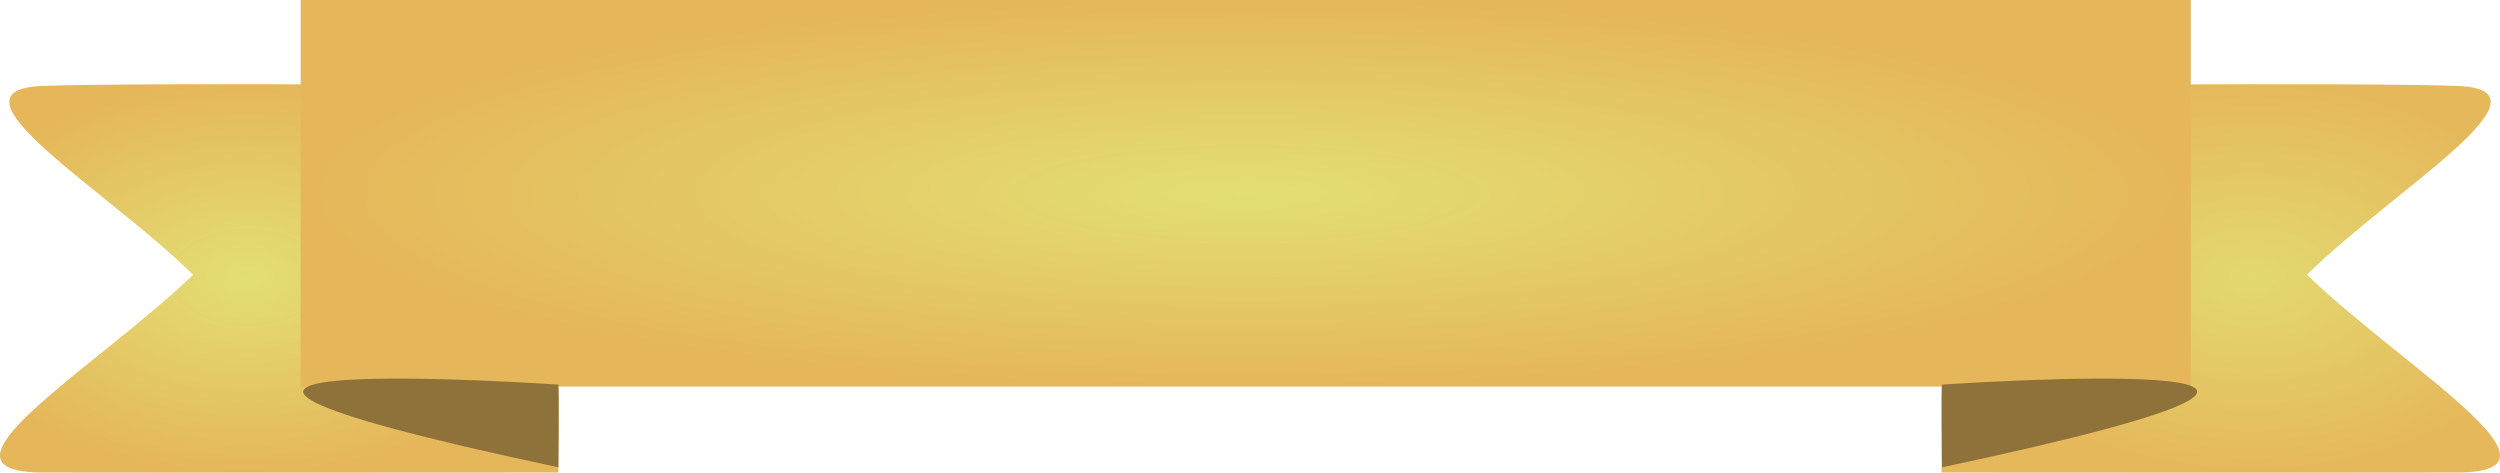 <svg xmlns="http://www.w3.org/2000/svg" xmlns:xlink="http://www.w3.org/1999/xlink" width="290.982" height="55.016" viewBox="0 0 290.982 55.016">
  <defs>
    <radialGradient id="radial-gradient" cx="0.5" cy="0.5" r="0.5" gradientUnits="objectBoundingBox">
      <stop offset="0" stop-color="#e3df74"/>
      <stop offset="1" stop-color="#e5b75a"/>
    </radialGradient>
    <radialGradient id="radial-gradient-2" cx="0.5" cy="0.5" r="0.5" gradientTransform="matrix(-1, 0, 0, 1, 1, 0)" gradientUnits="objectBoundingBox">
      <stop offset="0" stop-color="#e3d970"/>
      <stop offset="1" stop-color="#e5b85b"/>
    </radialGradient>
  </defs>
  <g id="Group_54" data-name="Group 54" transform="translate(-1431.509 -469)">
    <path id="Path_242" data-name="Path 242" d="M0,0C12.35-.444,60,0,60,0V45s-45.495.035-60,0S6.1,32.907,17.484,21.983C7.657,12.249-12.35.444,0,0Z" transform="translate(1436.5 479)" fill="url(#radial-gradient)"/>
    <path id="Path_243" data-name="Path 243" d="M55.009,0c-12.35-.444-60,0-60,0V45s45.495.035,60,0-6.1-12.093-17.484-23.016C47.352,12.249,67.359.444,55.009,0Z" transform="translate(1662.491 479)" fill="url(#radial-gradient-2)"/>
    <rect id="Rectangle_564" data-name="Rectangle 564" width="220" height="45" transform="translate(1466.5 469)" fill="url(#radial-gradient)"/>
    <path id="Path_244" data-name="Path 244" d="M-1691,11143.765s-66.821-4.562,0,9.627C-1690.9,11144.44-1691,11143.765-1691,11143.765Z" transform="translate(3187.5 -10630)" fill="#8e7239"/>
    <path id="Path_245" data-name="Path 245" d="M-1720.652,11143.765s66.821-4.562,0,9.627C-1720.756,11144.44-1720.652,11143.765-1720.652,11143.765Z" transform="translate(3378.198 -10630)" fill="#8e7239"/>
  </g>
</svg>
